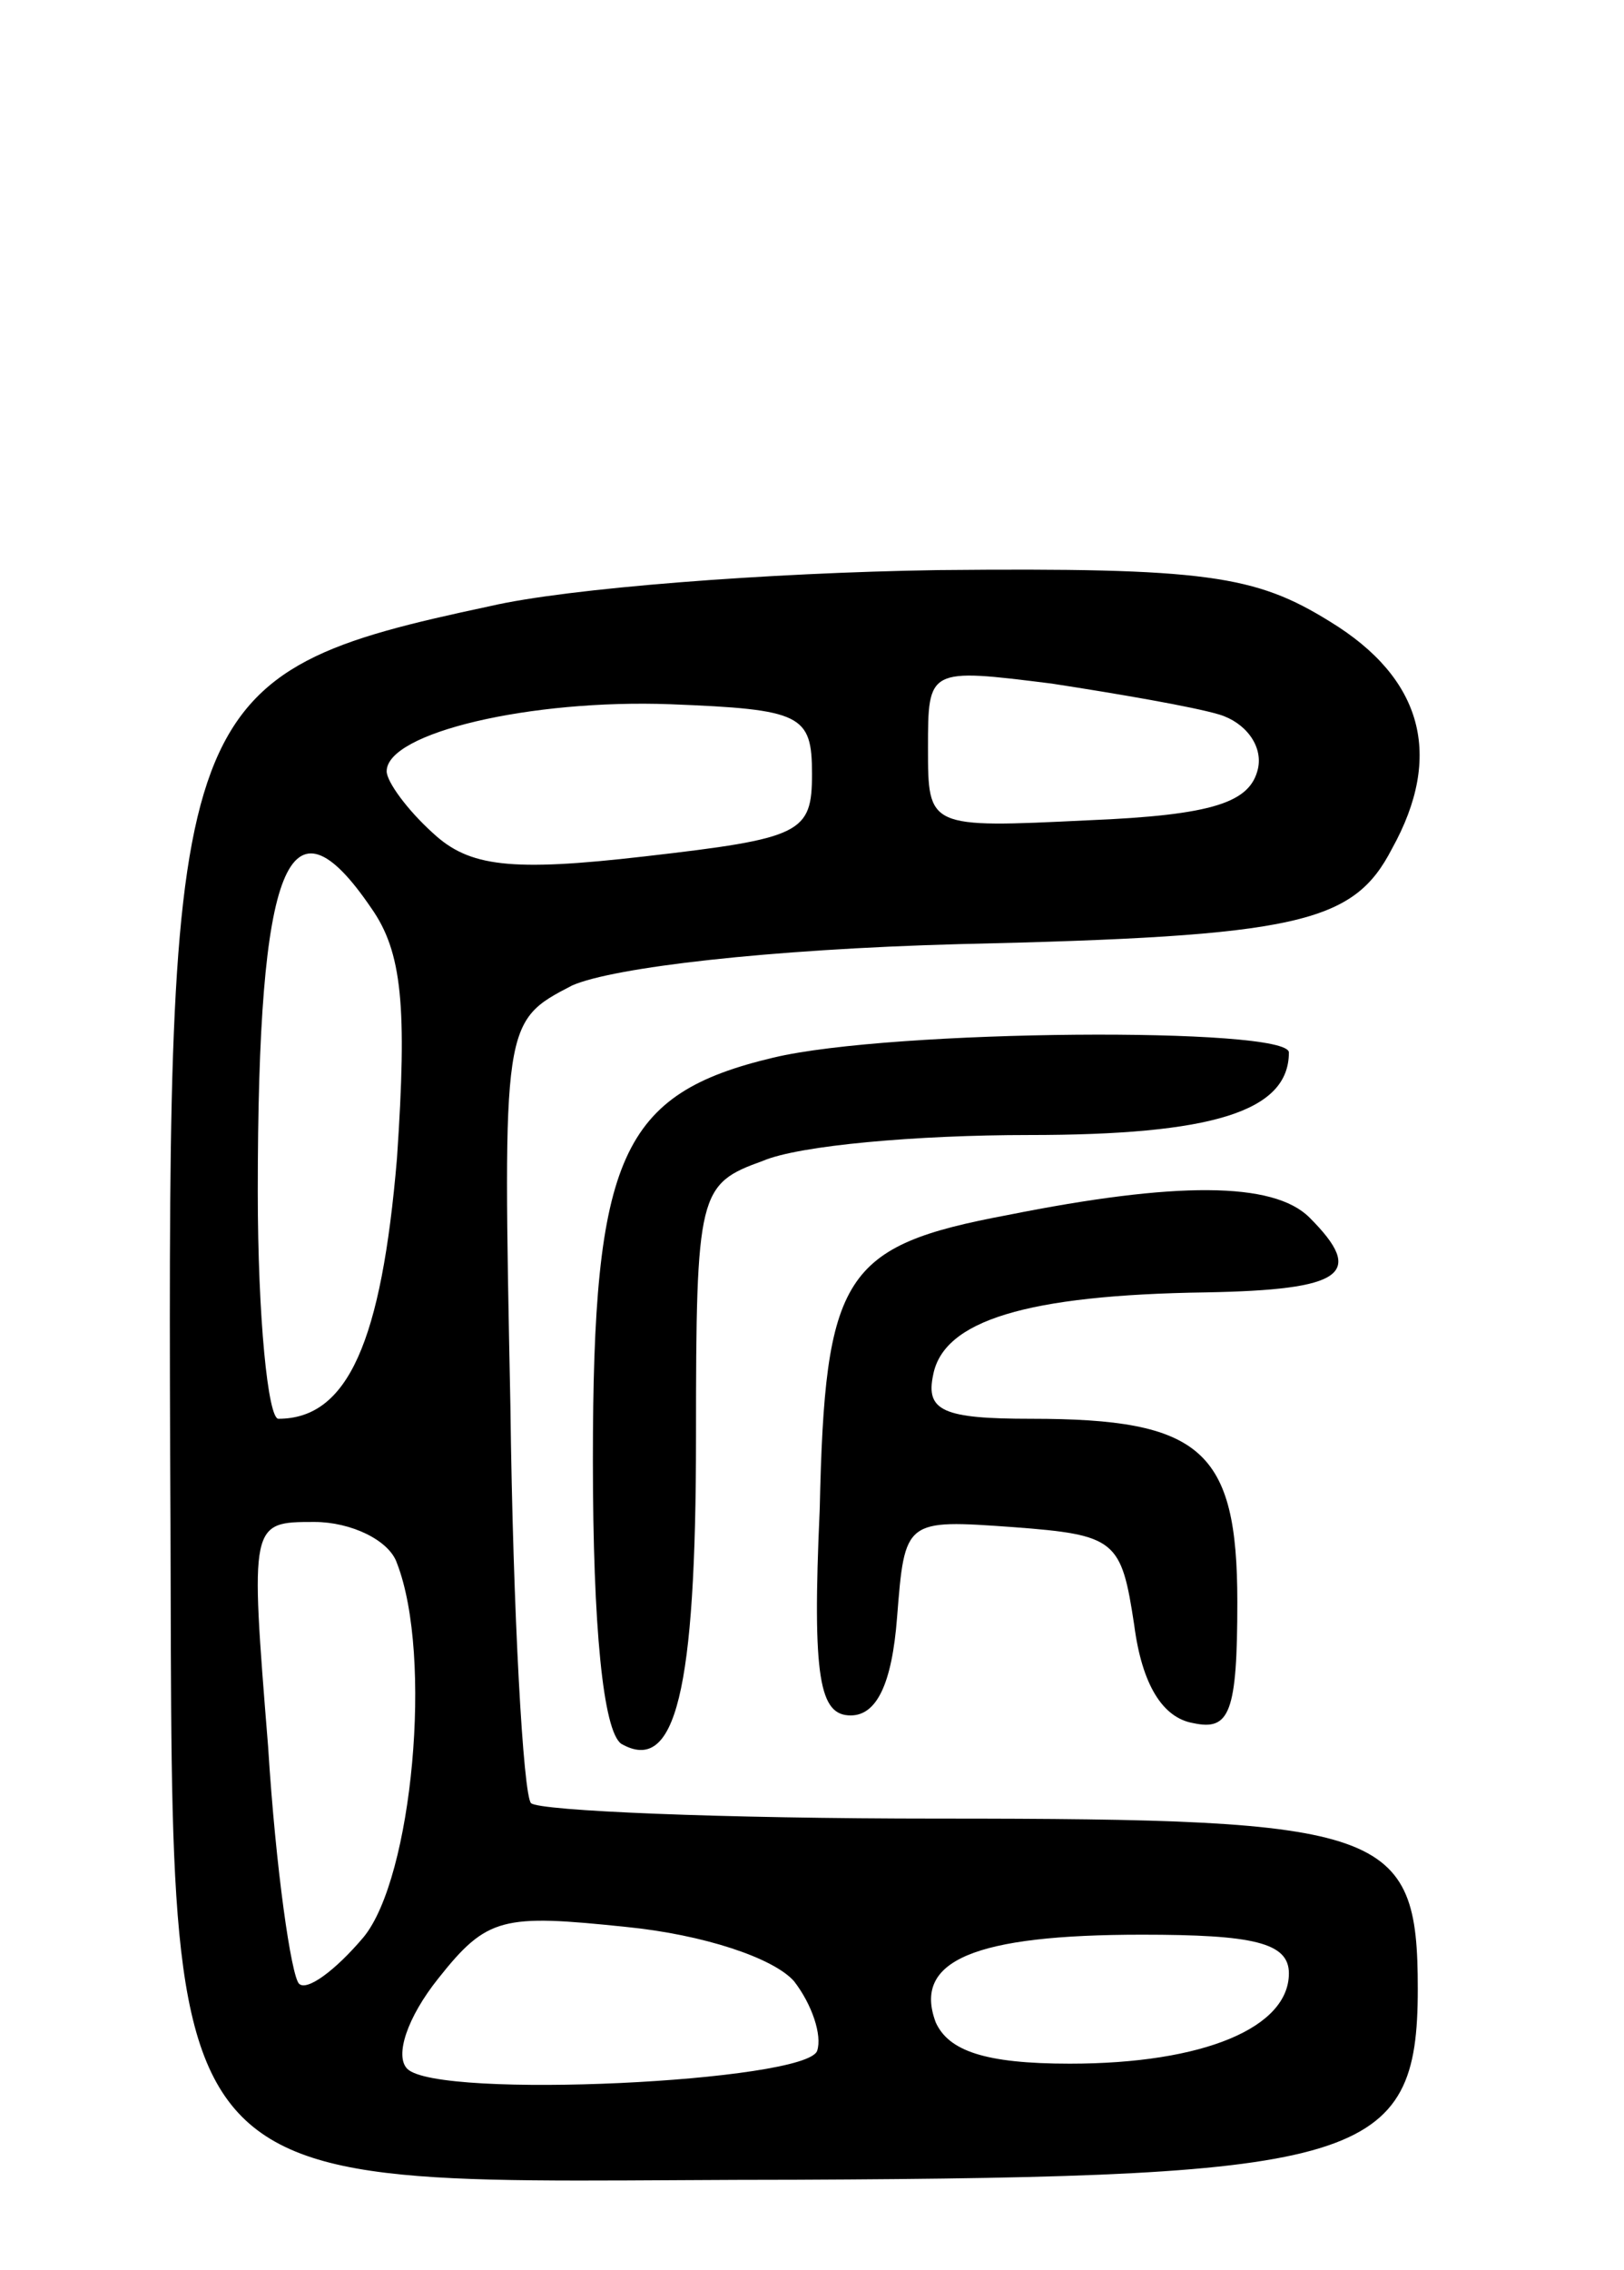 <svg version="1.0" xmlns="http://www.w3.org/2000/svg"
 width="63pt" height="88pt" viewBox="0 0 63 88"
 preserveAspectRatio="xMidYMid meet">
<g transform="translate(0,88) scale(0.1,-0.1)"
fill="#000000" stroke="none">
<path d="M190 645 c-122 -26 -125 -36 -124 -328 2 -303 -16 -282 243 -282 220
1 241 7 241 74 0 62 -12 66 -186 66 -84 0 -155 3 -158 6 -3 3 -7 73 -8 154 -3
149 -3 149 24 163 16 7 76 14 150 16 132 3 153 8 168 37 20 36 12 66 -24 88
-29 18 -48 21 -152 20 -66 -1 -144 -7 -174 -14z m283 -42 c10 -3 17 -12 15
-21 -3 -13 -17 -18 -66 -20 -62 -3 -62 -3 -62 28 0 31 0 31 48 25 26 -4 55 -9
65 -12z m-158 -23 c0 -23 -4 -25 -65 -32 -52 -6 -68 -4 -82 9 -10 9 -18 20
-18 24 0 15 56 28 110 26 51 -2 55 -4 55 -27z m-171 -52 c12 -17 14 -38 10
-97 -6 -71 -19 -101 -46 -101 -4 0 -8 39 -8 88 0 128 12 157 44 110z m10 -254
c14 -36 6 -122 -13 -145 -11 -13 -22 -21 -25 -18 -3 3 -9 44 -12 92 -7 87 -7
87 18 87 14 0 29 -7 32 -16z m154 -162 c7 -9 11 -21 9 -27 -4 -12 -147 -19
-159 -7 -5 5 0 20 12 35 19 24 25 25 73 20 30 -3 57 -12 65 -21z m192 3 c0
-21 -33 -35 -85 -35 -33 0 -47 5 -52 16 -9 24 15 34 80 34 43 0 57 -3 57 -15z"/>
<path d="M300 470 c-59 -14 -70 -38 -70 -156 0 -65 4 -105 11 -110 21 -12 29
20 29 119 0 95 1 98 26 107 14 6 60 10 103 10 71 0 101 9 101 32 0 10 -154 9
-200 -2z"/>
<path d="M391 409 c-64 -12 -71 -23 -73 -114 -3 -66 0 -80 12 -80 10 0 16 12
18 38 3 38 3 38 45 35 40 -3 42 -5 47 -38 3 -23 11 -36 23 -38 14 -3 17 4 17
47 0 59 -14 71 -80 71 -34 0 -41 3 -38 17 4 21 36 31 106 32 53 1 62 7 40 29
-14 14 -52 14 -117 1z"/>
</g>
</svg>
